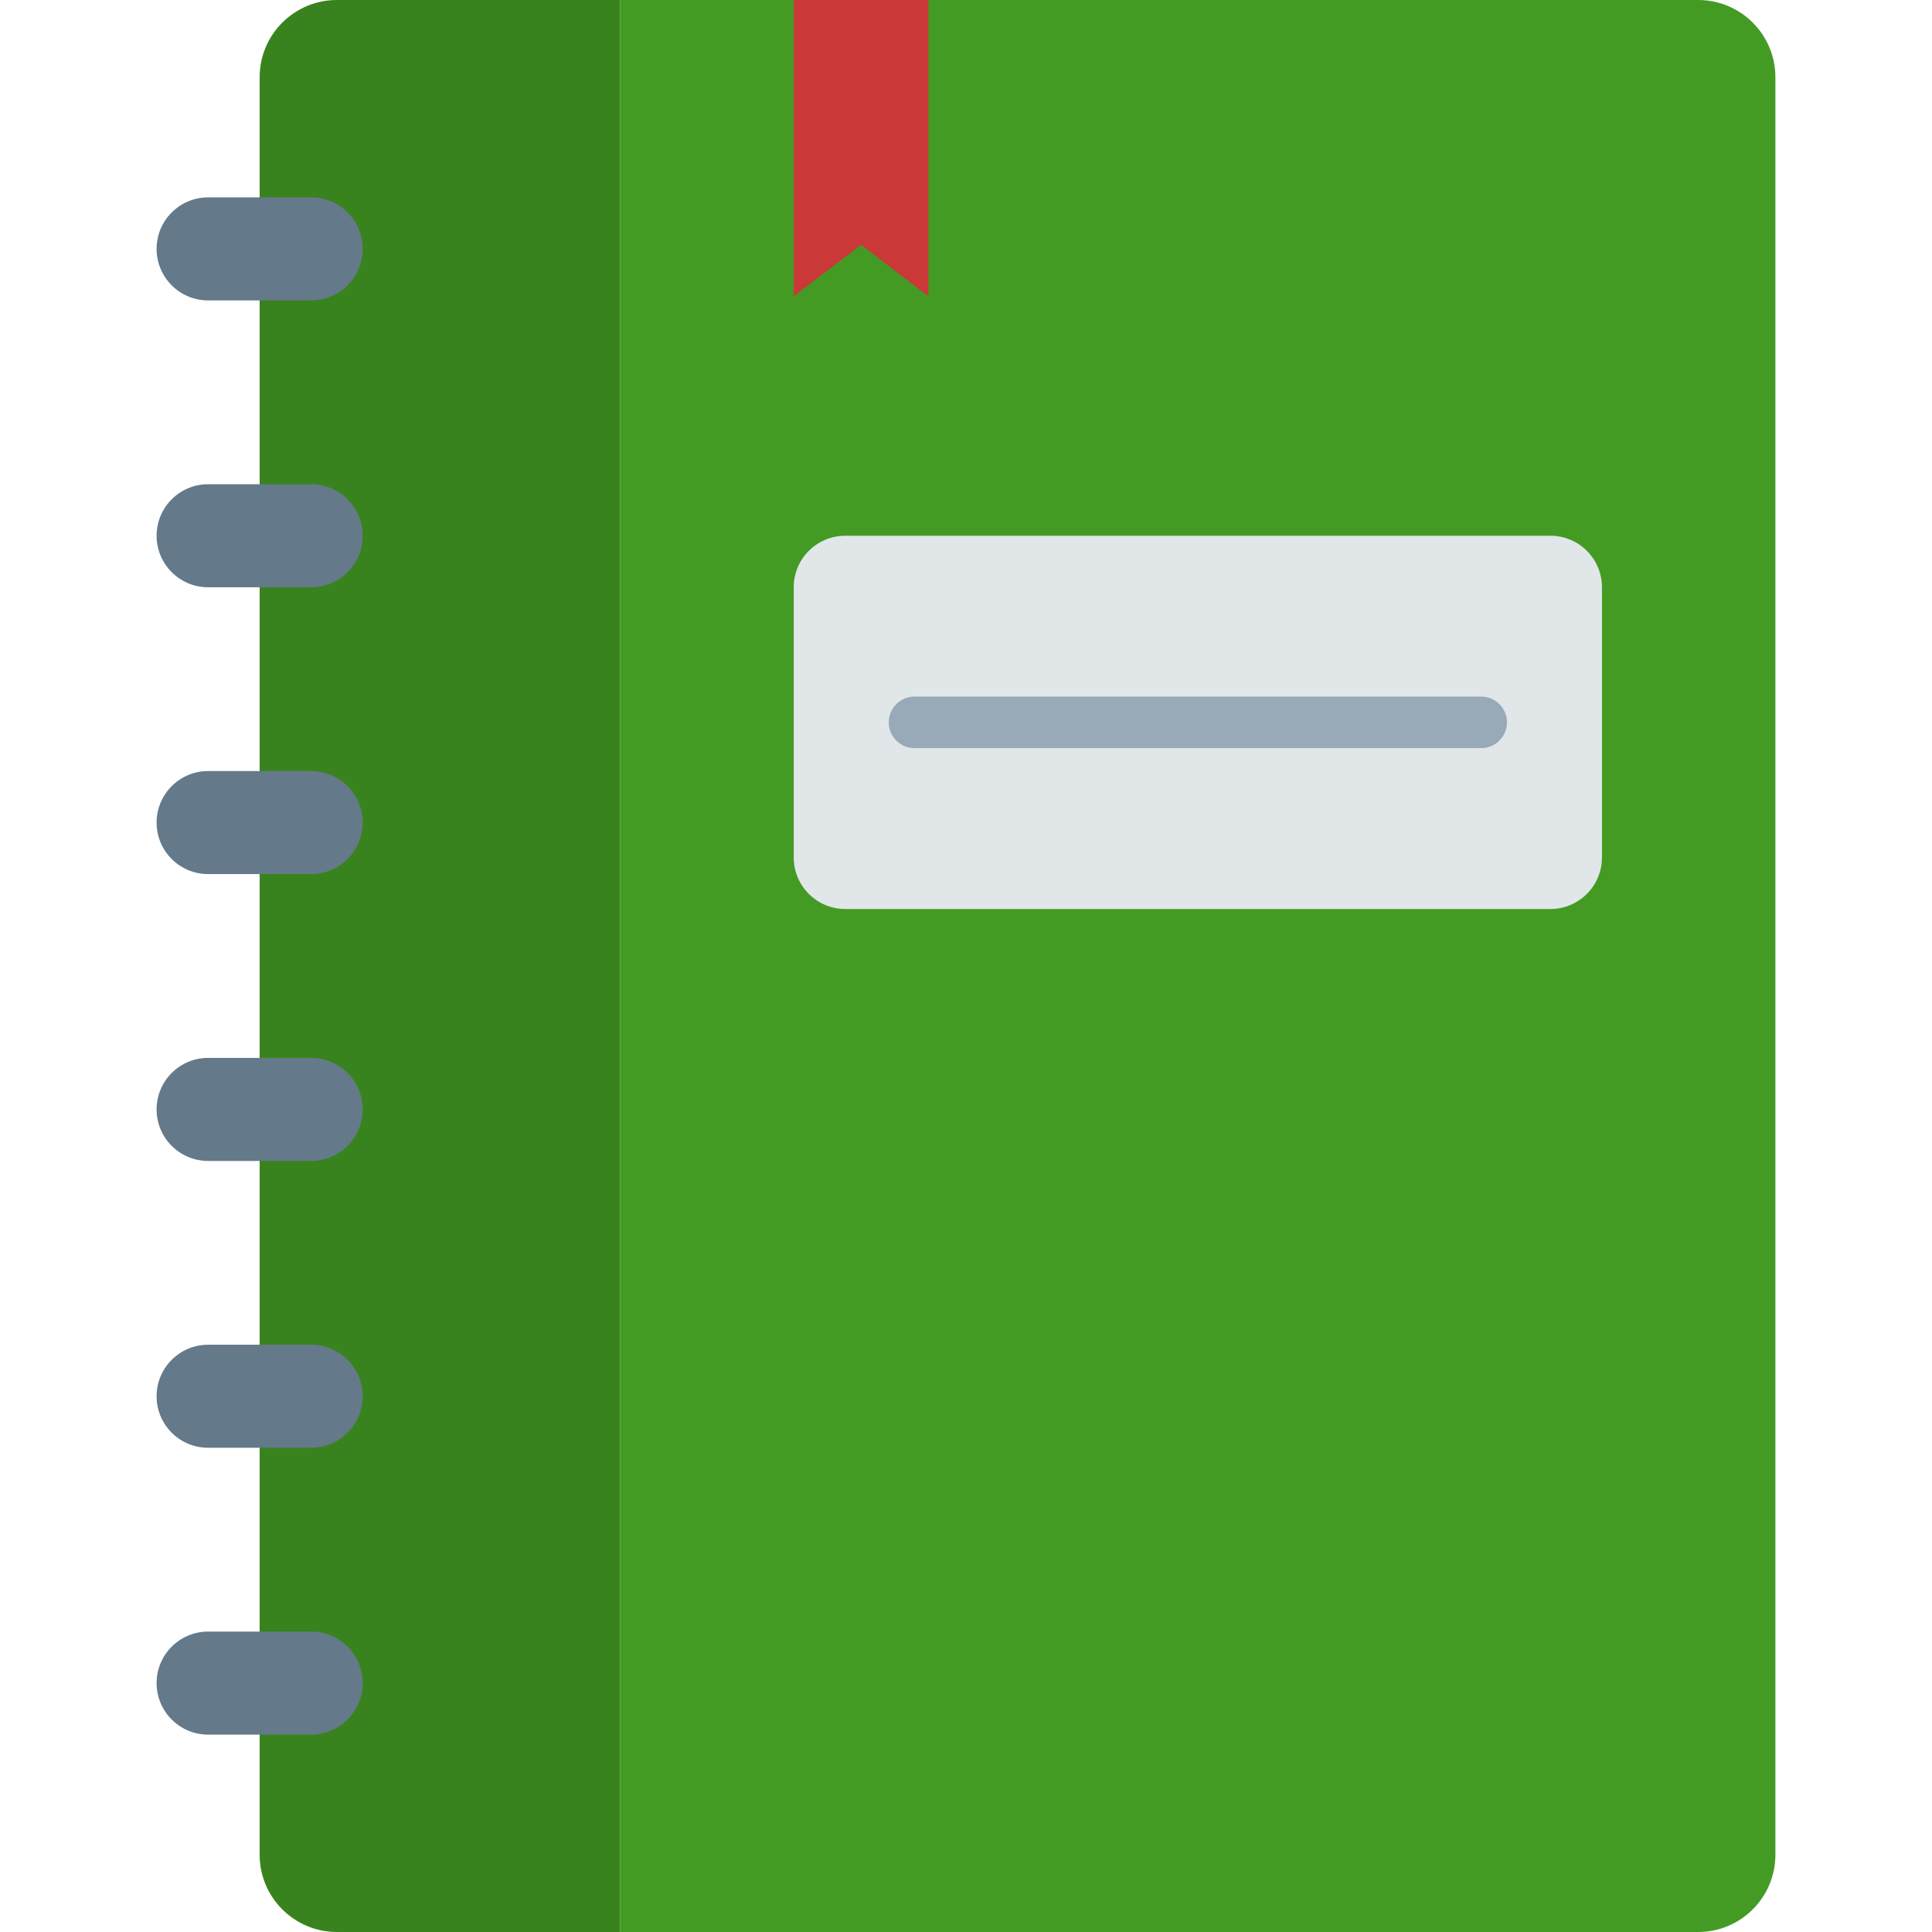 <svg width="193" height="193" viewBox="0 0 193 193" fill="none" xmlns="http://www.w3.org/2000/svg">
<path d="M61.964 193H33.657C29.394 193 25.937 189.544 25.937 185.28V7.72C25.937 3.456 29.394 0 33.657 0H61.964V193Z" fill="#39831E"/>
<path d="M169.636 193H61.963V0H169.636C173.899 0 177.356 3.456 177.356 7.72V185.28C177.356 189.543 173.899 193 169.636 193Z" fill="#439B24"/>
<path d="M31.084 30.011H20.791C17.948 30.011 15.644 27.706 15.644 24.864C15.644 22.021 17.948 19.717 20.791 19.717H31.084C33.927 19.717 36.231 22.021 36.231 24.864C36.231 27.707 33.926 30.011 31.084 30.011Z" fill="#64798A"/>
<path d="M31.084 58.665H20.791C17.948 58.665 15.644 56.361 15.644 53.519C15.644 50.676 17.948 48.372 20.791 48.372H31.084C33.927 48.372 36.231 50.676 36.231 53.519C36.231 56.361 33.926 58.665 31.084 58.665Z" fill="#64798A"/>
<path d="M31.084 87.319H20.791C17.948 87.319 15.644 85.015 15.644 82.173C15.644 79.33 17.948 77.026 20.791 77.026H31.084C33.927 77.026 36.231 79.33 36.231 82.173C36.231 85.015 33.926 87.319 31.084 87.319Z" fill="#64798A"/>
<path d="M31.084 115.974H20.791C17.948 115.974 15.644 113.669 15.644 110.827C15.644 107.984 17.948 105.68 20.791 105.68H31.084C33.927 105.68 36.231 107.984 36.231 110.827C36.231 113.669 33.926 115.974 31.084 115.974Z" fill="#64798A"/>
<path d="M31.084 144.628H20.791C17.948 144.628 15.644 142.324 15.644 139.481C15.644 136.639 17.948 134.335 20.791 134.335H31.084C33.927 134.335 36.231 136.639 36.231 139.481C36.231 142.324 33.926 144.628 31.084 144.628Z" fill="#64798A"/>
<path d="M31.084 173.282H20.791C17.948 173.282 15.644 170.978 15.644 168.135C15.644 165.293 17.948 162.989 20.791 162.989H31.084C33.927 162.989 36.231 165.293 36.231 168.135C36.231 170.978 33.926 173.282 31.084 173.282Z" fill="#64798A"/>
<path d="M154.882 90.806H84.438C81.595 90.806 79.291 88.501 79.291 85.659V58.665C79.291 55.823 81.595 53.519 84.438 53.519H154.882C157.725 53.519 160.029 55.823 160.029 58.665V85.659C160.029 88.501 157.724 90.806 154.882 90.806Z" fill="#E1E6E9"/>
<path d="M92.747 29.604L86.019 24.457L79.291 29.604V0H92.747V29.604Z" fill="#CA3838"/>
<path d="M147.967 74.735H91.354C89.933 74.735 88.78 73.583 88.78 72.162C88.78 70.741 89.932 69.589 91.354 69.589H147.967C149.388 69.589 150.54 70.74 150.54 72.162C150.54 73.584 149.388 74.735 147.967 74.735Z" fill="#98A9B8"/>
</svg>
